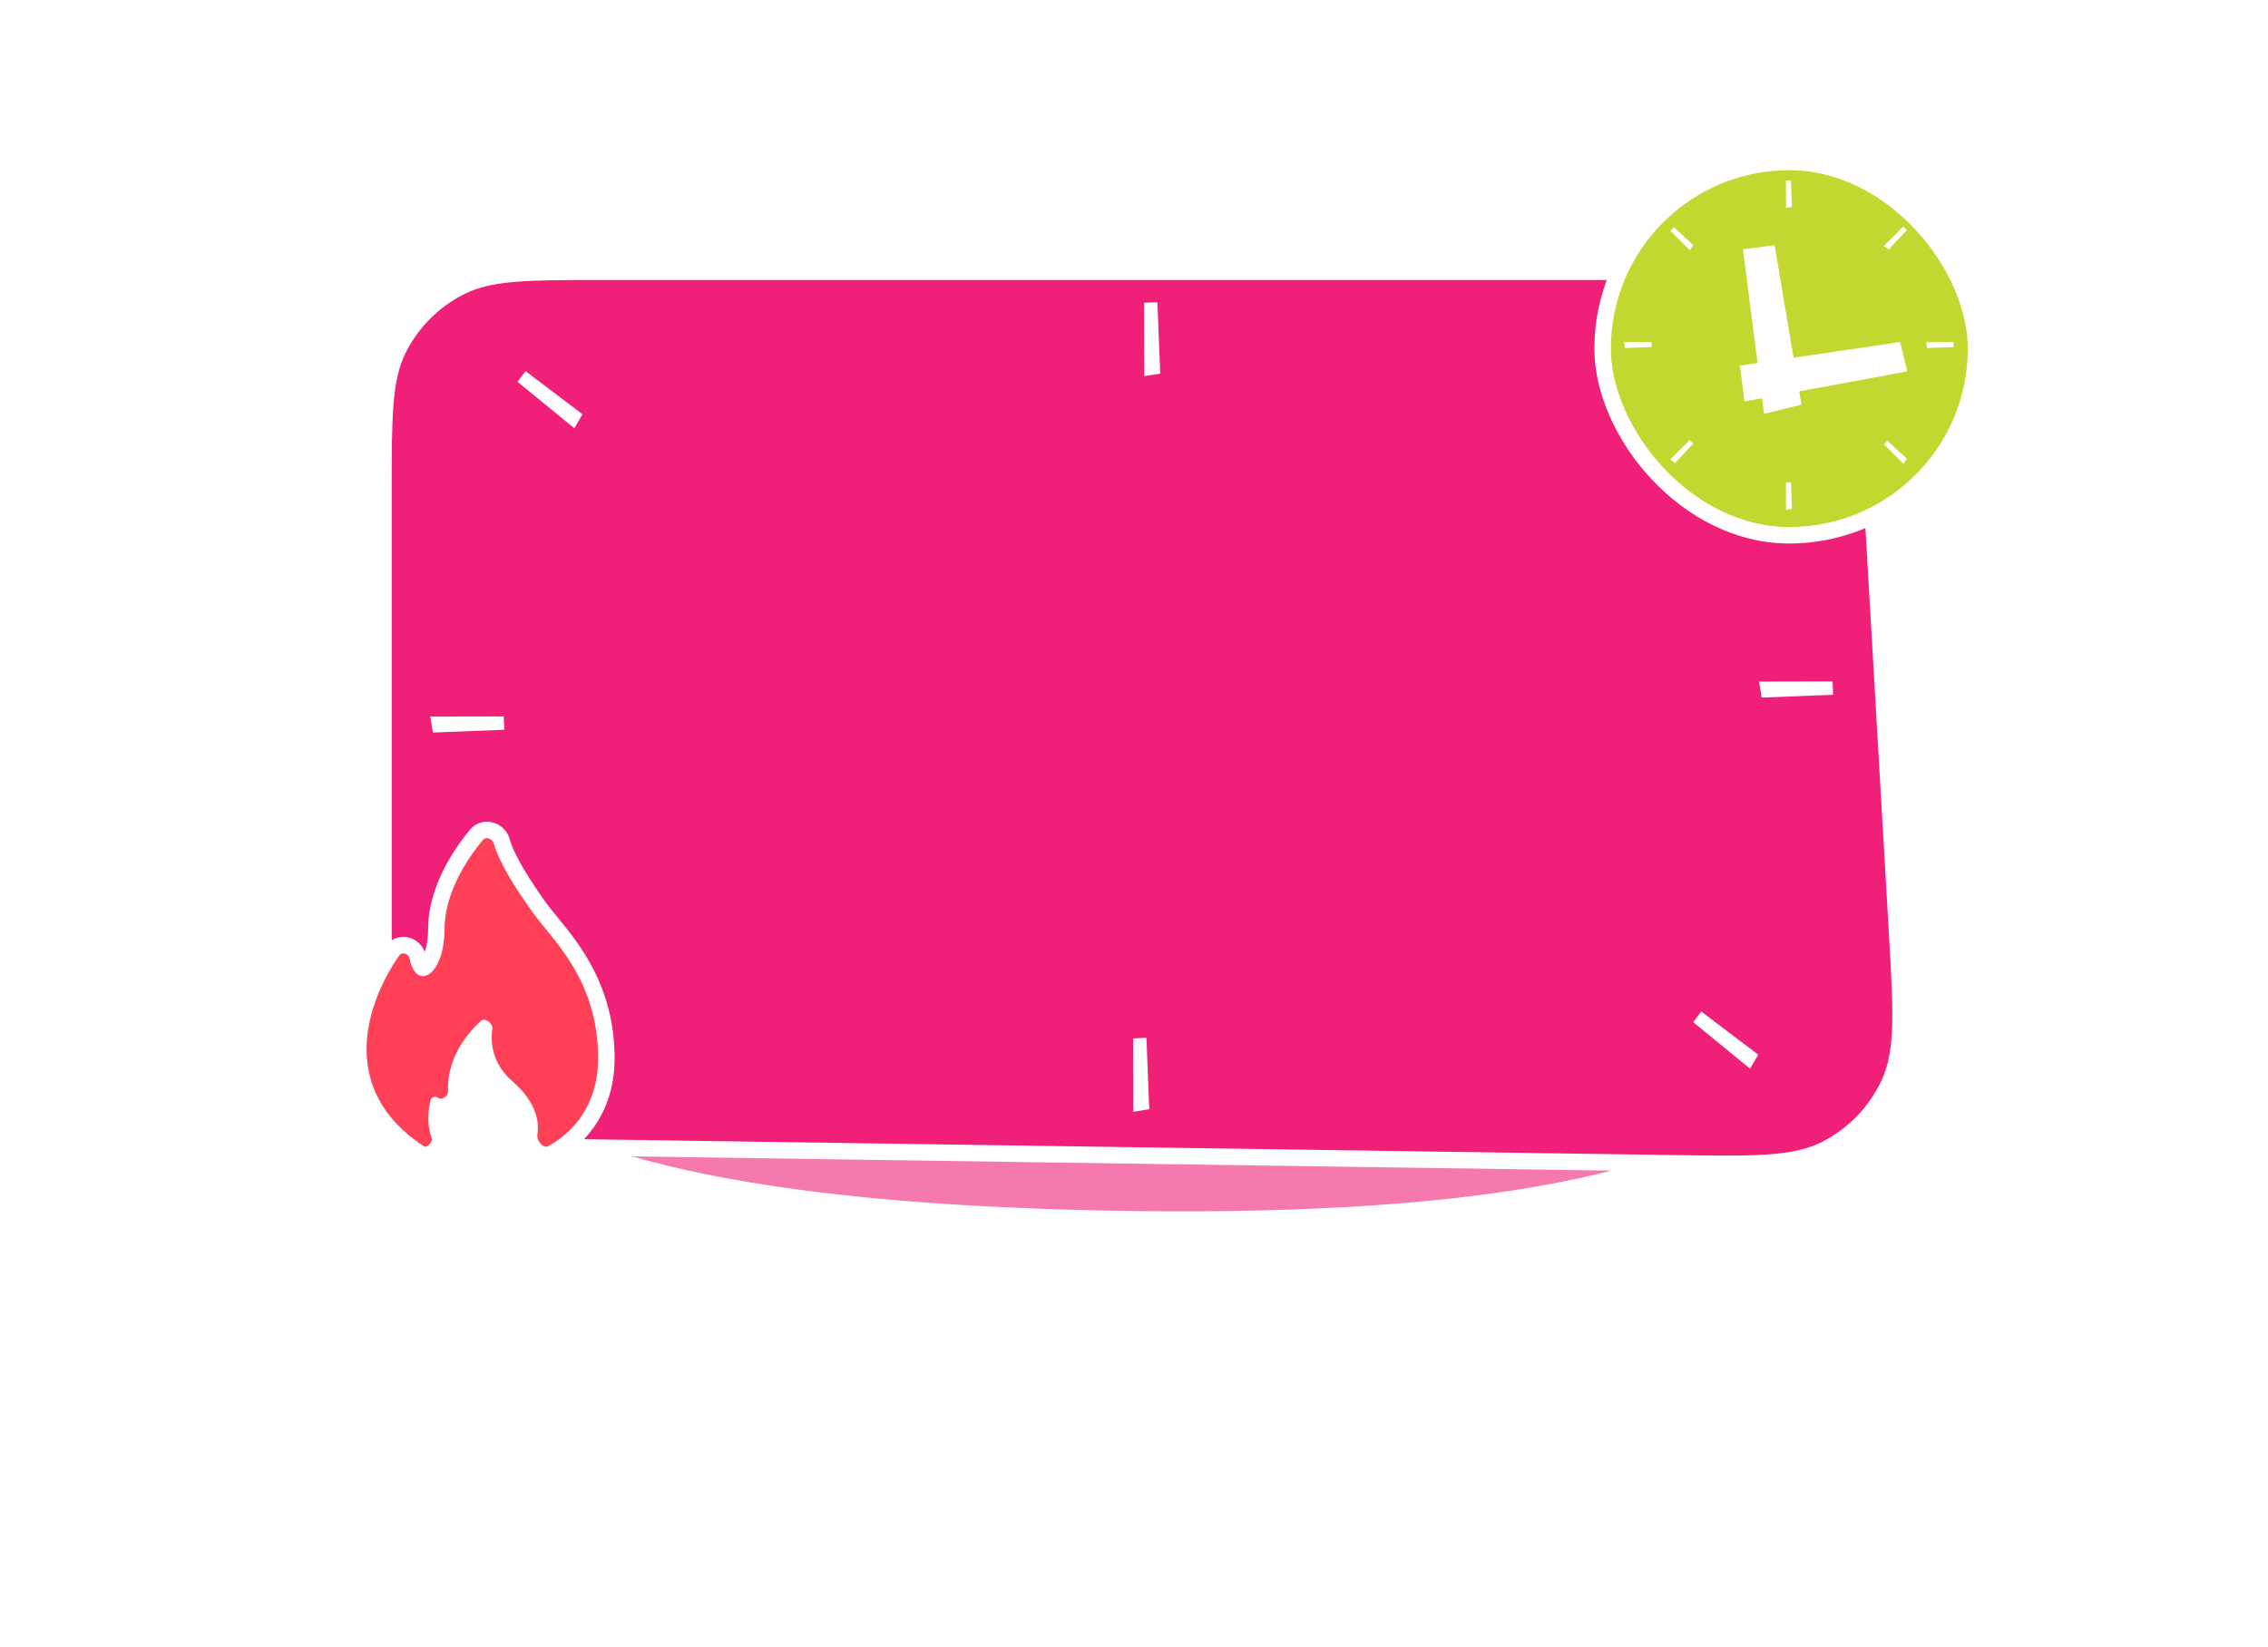 <svg width="413" height="300" viewBox="0 0 413 300" fill="none" xmlns="http://www.w3.org/2000/svg">
<g opacity="0.6" filter="url(#filter0_f_3123_3406)">
<path fill-rule="evenodd" clip-rule="evenodd" d="M202.011 220.52C74.86 218.142 46.337 186.107 116.442 124.417C186.547 62.726 250.123 63.915 307.168 127.985C364.214 192.053 329.162 222.898 202.011 220.52Z" fill="#F01F77"/>
</g>
<path d="M72.613 63.423C71.179 66.237 70.5 69.42 70.165 73.515C69.833 77.578 69.833 82.668 69.833 89.33V89.4V169.154V169.224C69.833 175.798 69.833 180.823 70.159 184.837C70.488 188.883 71.155 192.032 72.562 194.824C74.963 199.588 78.798 203.478 83.526 205.948C86.297 207.396 89.436 208.109 93.477 208.496C97.486 208.881 102.51 208.954 109.084 209.049L109.153 209.05L305.033 211.899L305.106 211.9C312.217 212.004 317.647 212.083 321.966 211.783C326.316 211.481 329.682 210.789 332.622 209.265C337.627 206.669 341.63 202.489 344.007 197.377C345.403 194.373 345.949 190.981 346.063 186.622C346.175 182.294 345.862 176.872 345.451 169.773L345.447 169.7L340.669 87.096L340.665 87.028C340.3 80.718 340.021 75.894 339.489 72.047C338.953 68.168 338.147 65.161 336.661 62.514C334.122 57.994 330.267 54.355 325.608 52.082C322.88 50.751 319.831 50.12 315.927 49.809C312.056 49.5 307.224 49.5 300.903 49.5H300.835H109.733H109.663C103.002 49.5 97.911 49.5 93.848 49.832C89.753 50.166 86.57 50.846 83.757 52.279C78.959 54.724 75.057 58.625 72.613 63.423Z" fill="#F01F77" stroke="white" stroke-width="3"/>
<path d="M210.763 55.037L211.276 68.045L208.362 68.515L208.333 55.142L210.763 55.037Z" fill="white"/>
<path d="M95.694 67.596L106.07 75.458L104.583 78.007L94.233 69.54L95.694 67.596Z" fill="white"/>
<path d="M333.811 126.553L320.803 127.067L320.333 124.153L333.706 124.124L333.811 126.553Z" fill="white"/>
<path d="M208.763 189.037L209.276 202.045L206.362 202.515L206.333 189.142L208.763 189.037Z" fill="white"/>
<path d="M309.794 184.248L320.17 192.11L318.683 194.66L308.333 186.192L309.794 184.248Z" fill="white"/>
<path d="M91.835 132.924L78.826 133.438L78.357 130.524L91.729 130.495L91.835 132.924Z" fill="white"/>
<rect x="291.833" y="29.5" width="68" height="68" rx="34" fill="#C2D72F" stroke="white" stroke-width="3"/>
<path d="M326.125 32.843L326.306 37.691L325.219 37.864L325.219 32.881L326.125 32.843Z" fill="white"/>
<path d="M304.8 41.376L308.356 44.675L307.71 45.566L304.186 42.042L304.8 41.376Z" fill="white"/>
<path d="M355.769 63.214L350.921 63.395L350.748 62.308L355.731 62.308L355.769 63.214Z" fill="white"/>
<path d="M347.236 41.889L343.936 45.445L343.046 44.799L346.569 41.275L347.236 41.889Z" fill="white"/>
<path d="M326.124 87.843L326.305 92.691L325.219 92.864L325.219 87.881L326.124 87.843Z" fill="white"/>
<path d="M343.691 80.266L347.247 83.566L346.601 84.456L343.078 80.933L343.691 80.266Z" fill="white"/>
<path d="M300.768 63.214L295.92 63.395L295.748 62.308L300.731 62.308L300.768 63.214Z" fill="white"/>
<path d="M308.345 80.78L305.045 84.336L304.155 83.69L307.678 80.166L308.345 80.78Z" fill="white"/>
<path d="M323.153 44.671L328.049 73.716L321.233 75.371L317.392 45.41L323.153 44.671Z" fill="white"/>
<path d="M346.007 62.306L316.853 66.588L317.649 73.136L347.304 67.646L346.007 62.306Z" fill="white"/>
<path d="M80.279 212.281L80.319 212.301L80.359 212.318C83.278 213.571 86.49 213.665 89.336 213.34C92.163 213.017 94.75 212.265 96.534 211.688C101.256 210.564 110.415 205.239 110.415 192.794C110.415 180.276 104.318 172.85 100.301 167.957C99.473 166.948 98.733 166.047 98.153 165.231C95.202 161.078 92.304 156.584 91.35 153.198C91.076 152.227 90.309 151.568 89.505 151.308C88.683 151.041 87.558 151.13 86.787 152.04C83.733 155.647 79.45 162.284 79.45 169.24C79.45 171.219 79.148 172.815 78.715 173.996C78.272 175.205 77.732 175.873 77.341 176.154C77.041 176.369 76.961 176.299 76.934 176.275C76.932 176.273 76.93 176.271 76.928 176.27C76.757 176.154 76.331 175.676 76.068 174.334C75.862 173.287 75.087 172.549 74.222 172.278C73.324 171.997 72.162 172.19 71.455 173.204C68.118 177.993 64.921 185.001 65.28 192.248C65.646 199.646 69.705 206.994 80.279 212.281Z" fill="white" stroke="white" stroke-width="3"/>
<path d="M80.95 169.24C80.95 162.826 84.947 156.534 87.932 153.01C88.504 152.334 89.666 152.753 89.906 153.605C90.942 157.281 94.002 161.98 96.93 166.1C100.526 171.16 108.915 178.313 108.915 192.794C108.915 201.544 104.054 206.465 99.839 208.776C98.926 209.277 97.687 207.737 97.854 206.709C98.268 204.165 97.518 200.636 93.335 196.982C89.866 193.952 89.24 190.364 89.646 187.464C89.794 186.403 88.328 185.256 87.539 185.982C82.615 190.519 81.429 195.391 81.596 198.79C81.639 199.678 80.462 200.479 79.74 199.96C79.249 199.607 78.556 199.83 78.408 200.416C77.696 203.237 77.988 205.601 78.643 207.404C78.846 207.962 77.739 209.15 77.242 208.827C61.388 198.507 66.647 182.728 72.686 174.062C73.221 173.293 74.415 173.704 74.596 174.623C75.775 180.63 80.95 177.743 80.95 169.24Z" fill="#FF4056"/>
<defs>
<filter id="filter0_f_3123_3406" x="0.069" y="0.023" width="412.6" height="299.625" filterUnits="userSpaceOnUse" color-interpolation-filters="sRGB">
<feFlood flood-opacity="0" result="BackgroundImageFix"/>
<feBlend mode="normal" in="SourceGraphic" in2="BackgroundImageFix" result="shape"/>
<feGaussianBlur stdDeviation="39.5" result="effect1_foregroundBlur_3123_3406"/>
</filter>
</defs>
</svg>
